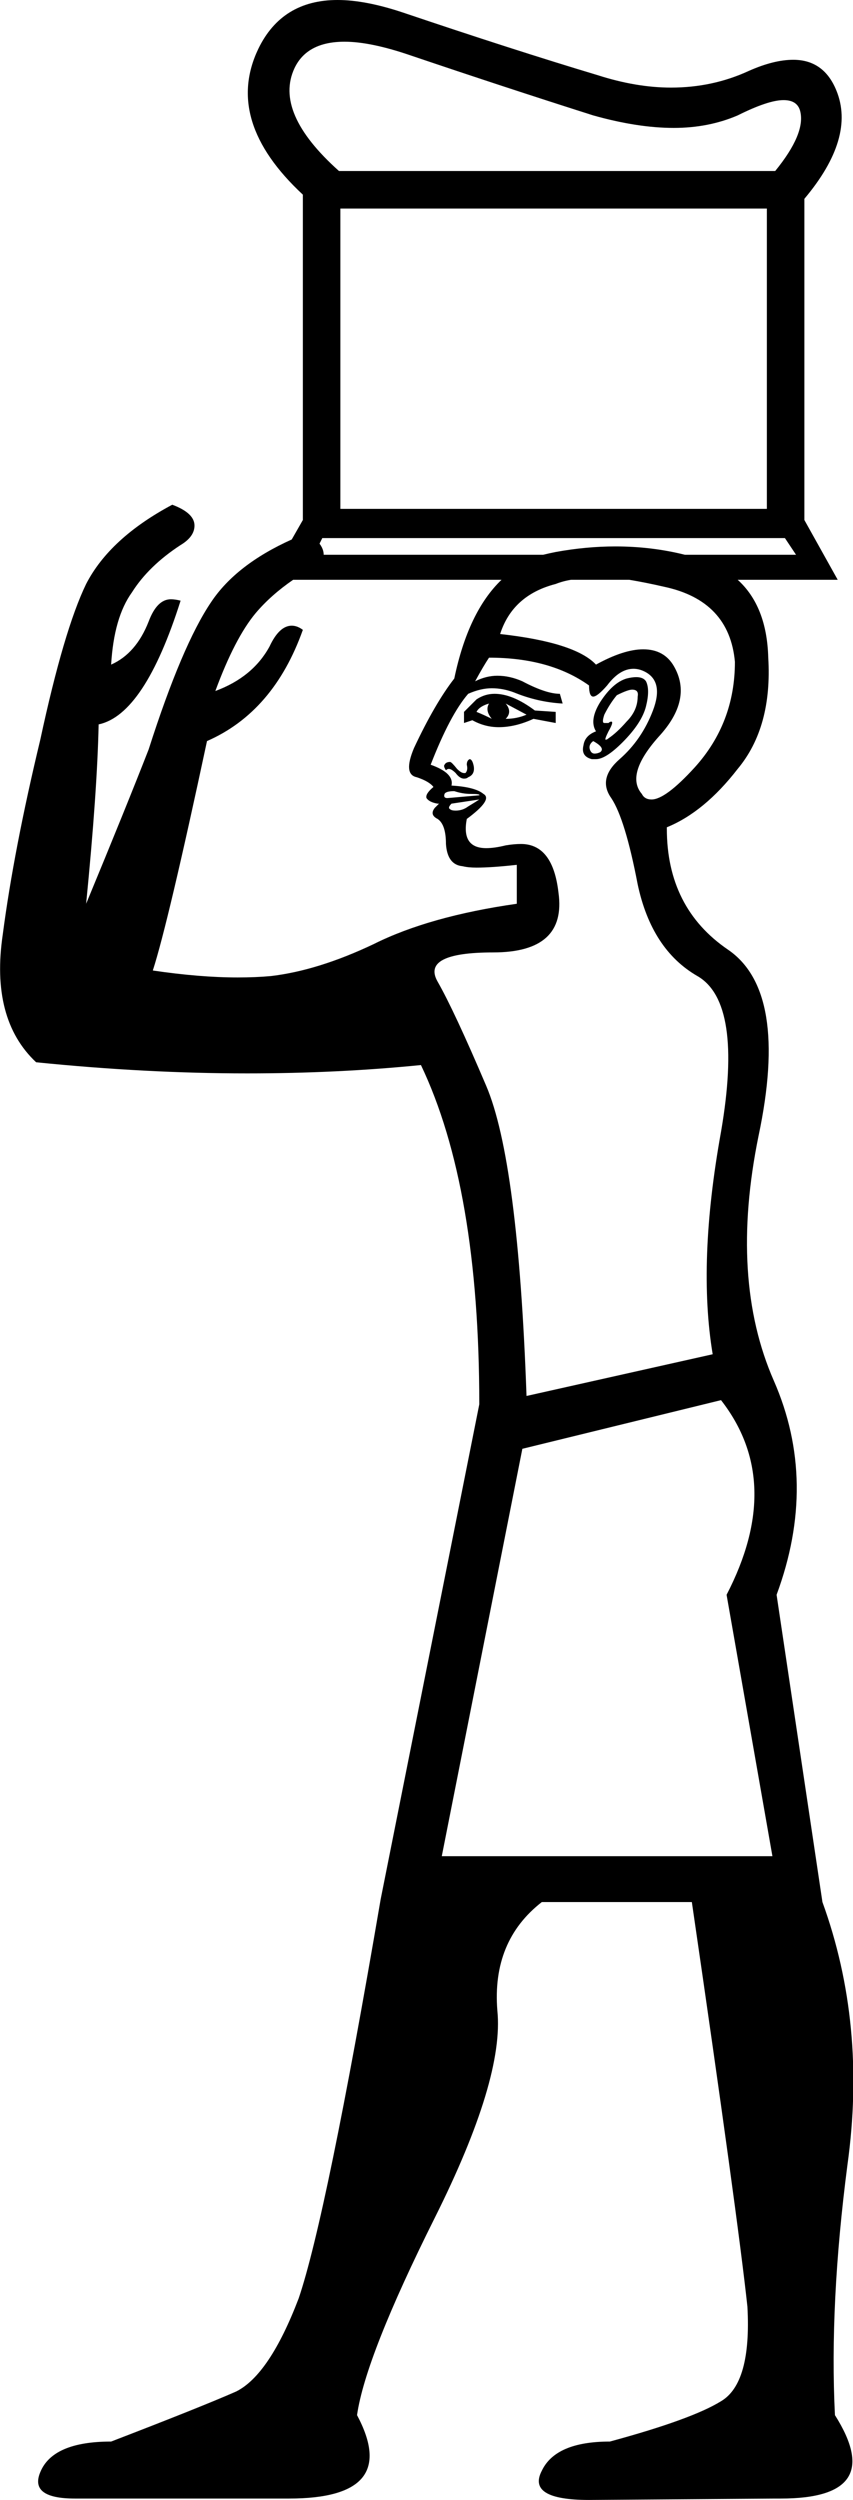 <?xml version='1.0' encoding ='UTF-8' standalone='no'?>
<svg width='6.14' height='17.98' xmlns='http://www.w3.org/2000/svg' xmlns:xlink='http://www.w3.org/1999/xlink'  version='1.1' >
<path style='fill:black; stroke:none' d=' M 2.48 0.3  Q 2.67 0.3 2.96 0.4  Q 3.64 0.63 4.27 0.83  Q 4.59 0.92 4.85 0.92  Q 5.1 0.92 5.31 0.83  Q 5.53 0.72 5.64 0.72  Q 5.74 0.72 5.76 0.8  Q 5.8 0.96 5.58 1.23  L 2.44 1.23  Q 1.97 0.81 2.12 0.49  Q 2.21 0.3 2.48 0.3  Z  M 5.52 1.5  L 5.52 3.66  L 2.45 3.66  L 2.45 1.5  Z  M 5.65 3.87  L 5.73 3.99  L 4.93 3.99  Q 4.69 3.93 4.43 3.93  Q 4.22 3.93 4 3.97  Q 3.95 3.98 3.91 3.99  L 2.33 3.99  Q 2.33 3.95 2.3 3.91  L 2.3 3.91  L 2.32 3.87  Z  M 3.52 5.06  Q 3.49 5.11 3.54 5.17  Q 3.48 5.14 3.43 5.12  Q 3.45 5.08 3.52 5.06  Z  M 3.64 5.06  L 3.79 5.14  Q 3.72 5.17 3.64 5.17  Q 3.69 5.12 3.64 5.06  Z  M 3.56 4.99  Q 3.49 4.99 3.43 5.03  L 3.34 5.12  L 3.34 5.2  L 3.4 5.18  Q 3.49 5.23 3.59 5.23  Q 3.71 5.23 3.84 5.17  L 4 5.2  L 4 5.12  L 3.85 5.11  Q 3.69 4.99 3.56 4.99  Z  M 4.55 4.96  Q 4.6 4.96 4.59 5.01  Q 4.59 5.11 4.51 5.19  Q 4.44 5.27 4.38 5.31  Q 4.37 5.32 4.36 5.32  Q 4.35 5.32 4.38 5.26  Q 4.42 5.19 4.4 5.19  Q 4.39 5.19 4.38 5.2  Q 4.36 5.2 4.35 5.2  Q 4.33 5.2 4.35 5.14  Q 4.39 5.06 4.44 5  Q 4.52 4.96 4.55 4.96  Z  M 4.27 5.33  Q 4.36 5.38 4.32 5.41  Q 4.3 5.42 4.28 5.42  Q 4.26 5.42 4.25 5.4  Q 4.23 5.36 4.27 5.33  Z  M 4.58 4.87  Q 4.55 4.87 4.51 4.88  Q 4.41 4.91 4.32 5.05  Q 4.24 5.18 4.29 5.26  Q 4.21 5.29 4.2 5.36  Q 4.18 5.44 4.26 5.46  Q 4.27 5.46 4.29 5.46  Q 4.36 5.46 4.48 5.34  Q 4.62 5.2 4.65 5.08  Q 4.68 4.96 4.65 4.9  Q 4.63 4.87 4.58 4.87  Z  M 3.38 5.46  Q 3.38 5.46 3.38 5.46  Q 3.36 5.47 3.36 5.5  Q 3.37 5.54 3.35 5.56  Q 3.34 5.56 3.34 5.56  Q 3.32 5.56 3.29 5.53  Q 3.25 5.48 3.24 5.48  Q 3.21 5.48 3.2 5.5  Q 3.19 5.51 3.21 5.54  Q 3.22 5.53 3.23 5.53  Q 3.25 5.53 3.28 5.56  Q 3.31 5.6 3.34 5.6  Q 3.36 5.6 3.37 5.59  Q 3.42 5.57 3.41 5.51  Q 3.4 5.46 3.38 5.46  Z  M 3.27 5.69  Q 3.33 5.71 3.39 5.71  Q 3.46 5.71 3.45 5.72  L 3.22 5.74  Q 3.19 5.74 3.2 5.71  Q 3.21 5.69 3.27 5.69  Z  M 4.53 4.17  Q 4.65 4.19 4.78 4.22  Q 5.25 4.32 5.29 4.76  Q 5.29 5.2 5 5.52  Q 4.79 5.75 4.69 5.75  Q 4.64 5.75 4.62 5.71  Q 4.5 5.57 4.74 5.3  Q 4.99 5.03 4.85 4.79  Q 4.78 4.67 4.63 4.67  Q 4.49 4.67 4.29 4.78  Q 4.14 4.62 3.6 4.56  Q 3.69 4.28 4 4.2  Q 4.05 4.18 4.11 4.17  Z  M 3.45 5.75  Q 3.42 5.77 3.37 5.8  Q 3.33 5.83 3.28 5.83  Q 3.25 5.83 3.24 5.82  Q 3.22 5.81 3.25 5.78  L 3.45 5.75  Z  M 3.61 4.17  Q 3.37 4.4 3.27 4.88  Q 3.13 5.06 2.98 5.38  Q 2.9 5.57 3 5.59  Q 3.09 5.62 3.12 5.66  Q 3.06 5.71 3.07 5.74  Q 3.09 5.77 3.15 5.78  Q 3.15 5.78 3.16 5.78  Q 3.16 5.78 3.13 5.81  Q 3.09 5.86 3.15 5.89  Q 3.21 5.93 3.21 6.07  Q 3.22 6.22 3.33 6.23  Q 3.37 6.24 3.43 6.24  Q 3.54 6.24 3.72 6.22  L 3.72 6.5  Q 3.09 6.59 2.69 6.79  Q 2.29 6.98 1.95 7.02  Q 1.84 7.03 1.71 7.03  Q 1.44 7.03 1.1 6.98  Q 1.21 6.64 1.49 5.33  Q 1.97 5.12 2.18 4.53  Q 2.14 4.5 2.1 4.5  Q 2.01 4.5 1.94 4.65  Q 1.82 4.87 1.55 4.97  Q 1.69 4.59 1.84 4.41  Q 1.95 4.28 2.11 4.17  Z  M 3.52 4.73  Q 3.96 4.73 4.24 4.93  Q 4.24 5.01 4.27 5.01  Q 4.3 5.01 4.37 4.93  Q 4.46 4.81 4.56 4.81  Q 4.6 4.81 4.64 4.83  Q 4.78 4.9 4.7 5.11  Q 4.62 5.32 4.46 5.46  Q 4.3 5.6 4.4 5.74  Q 4.5 5.89 4.59 6.36  Q 4.69 6.83 5.02 7.02  Q 5.35 7.21 5.19 8.14  Q 5.02 9.08 5.13 9.74  L 3.79 10.04  Q 3.73 8.35 3.5 7.81  Q 3.27 7.27 3.15 7.06  Q 3.03 6.85 3.55 6.85  Q 4.08 6.85 4.02 6.42  Q 3.98 6.07 3.75 6.07  Q 3.7 6.07 3.64 6.08  Q 3.56 6.1 3.5 6.1  Q 3.32 6.1 3.36 5.89  Q 3.55 5.75 3.48 5.71  Q 3.42 5.66 3.25 5.65  Q 3.27 5.56 3.1 5.5  Q 3.24 5.14 3.37 4.99  Q 3.46 4.95 3.54 4.95  Q 3.62 4.95 3.7 4.98  Q 3.87 5.05 4.05 5.06  L 4.03 4.99  Q 3.93 4.99 3.76 4.9  Q 3.67 4.86 3.58 4.86  Q 3.5 4.86 3.42 4.9  Q 3.48 4.79 3.52 4.73  Z  M 5.19 10.07  Q 5.65 10.66 5.23 11.47  L 5.56 13.35  L 3.18 13.35  L 3.76 10.42  L 5.19 10.07  Z  M 2.43 0  Q 2.03 0 1.86 0.35  Q 1.61 0.87 2.18 1.4  L 2.18 3.74  L 2.1 3.88  L 2.1 3.88  Q 1.7 4.06 1.52 4.33  Q 1.31 4.64 1.07 5.39  Q 0.91 5.8 0.62 6.5  Q 0.7 5.69 0.71 5.21  Q 1.04 5.14 1.3 4.32  Q 1.26 4.31 1.23 4.31  Q 1.13 4.31 1.07 4.47  Q 0.98 4.7 0.8 4.78  Q 0.82 4.44 0.95 4.26  Q 1.07 4.07 1.3 3.92  Q 1.4 3.86 1.4 3.78  Q 1.4 3.69 1.24 3.63  Q 0.79 3.87 0.62 4.2  Q 0.46 4.53 0.29 5.32  Q 0.1 6.11 0.02 6.72  Q -0.07 7.33 0.26 7.64  Q 1.05 7.72 1.78 7.72  Q 2.43 7.72 3.03 7.66  Q 3.45 8.54 3.45 10.1  L 2.74 13.66  Q 2.35 15.94 2.15 16.53  Q 1.94 17.08 1.7 17.2  Q 1.45 17.31 0.8 17.56  Q 0.38 17.56 0.29 17.78  Q 0.21 17.97 0.54 17.97  Q 0.59 17.97 0.64 17.97  L 2.08 17.97  Q 2.89 17.97 2.57 17.37  Q 2.63 16.95 3.13 15.95  Q 3.63 14.95 3.58 14.46  Q 3.54 13.96 3.9 13.68  L 4.98 13.68  Q 5.31 15.94 5.38 16.59  Q 5.41 17.14 5.19 17.27  Q 4.98 17.4 4.39 17.56  Q 4 17.56 3.9 17.77  Q 3.79 17.98 4.24 17.98  L 5.58 17.97  Q 5.6 17.97 5.62 17.97  Q 6.39 17.97 6.01 17.37  Q 5.97 16.57 6.1 15.57  Q 6.24 14.56 5.92 13.68  L 5.59 11.47  Q 5.89 10.66 5.57 9.93  Q 5.25 9.2 5.46 8.17  Q 5.68 7.13 5.24 6.83  Q 4.8 6.53 4.8 5.96  L 4.8 5.95  Q 5.07 5.84 5.31 5.53  Q 5.56 5.23 5.53 4.73  Q 5.52 4.36 5.31 4.17  L 6.03 4.17  L 5.79 3.74  L 5.79 1.43  Q 6.16 0.99 6.02 0.65  Q 5.93 0.43 5.71 0.43  Q 5.57 0.43 5.39 0.51  Q 5.13 0.63 4.83 0.63  Q 4.58 0.63 4.3 0.54  Q 3.7 0.36 2.9 0.09  Q 2.63 0 2.43 0  Z '/></svg>
